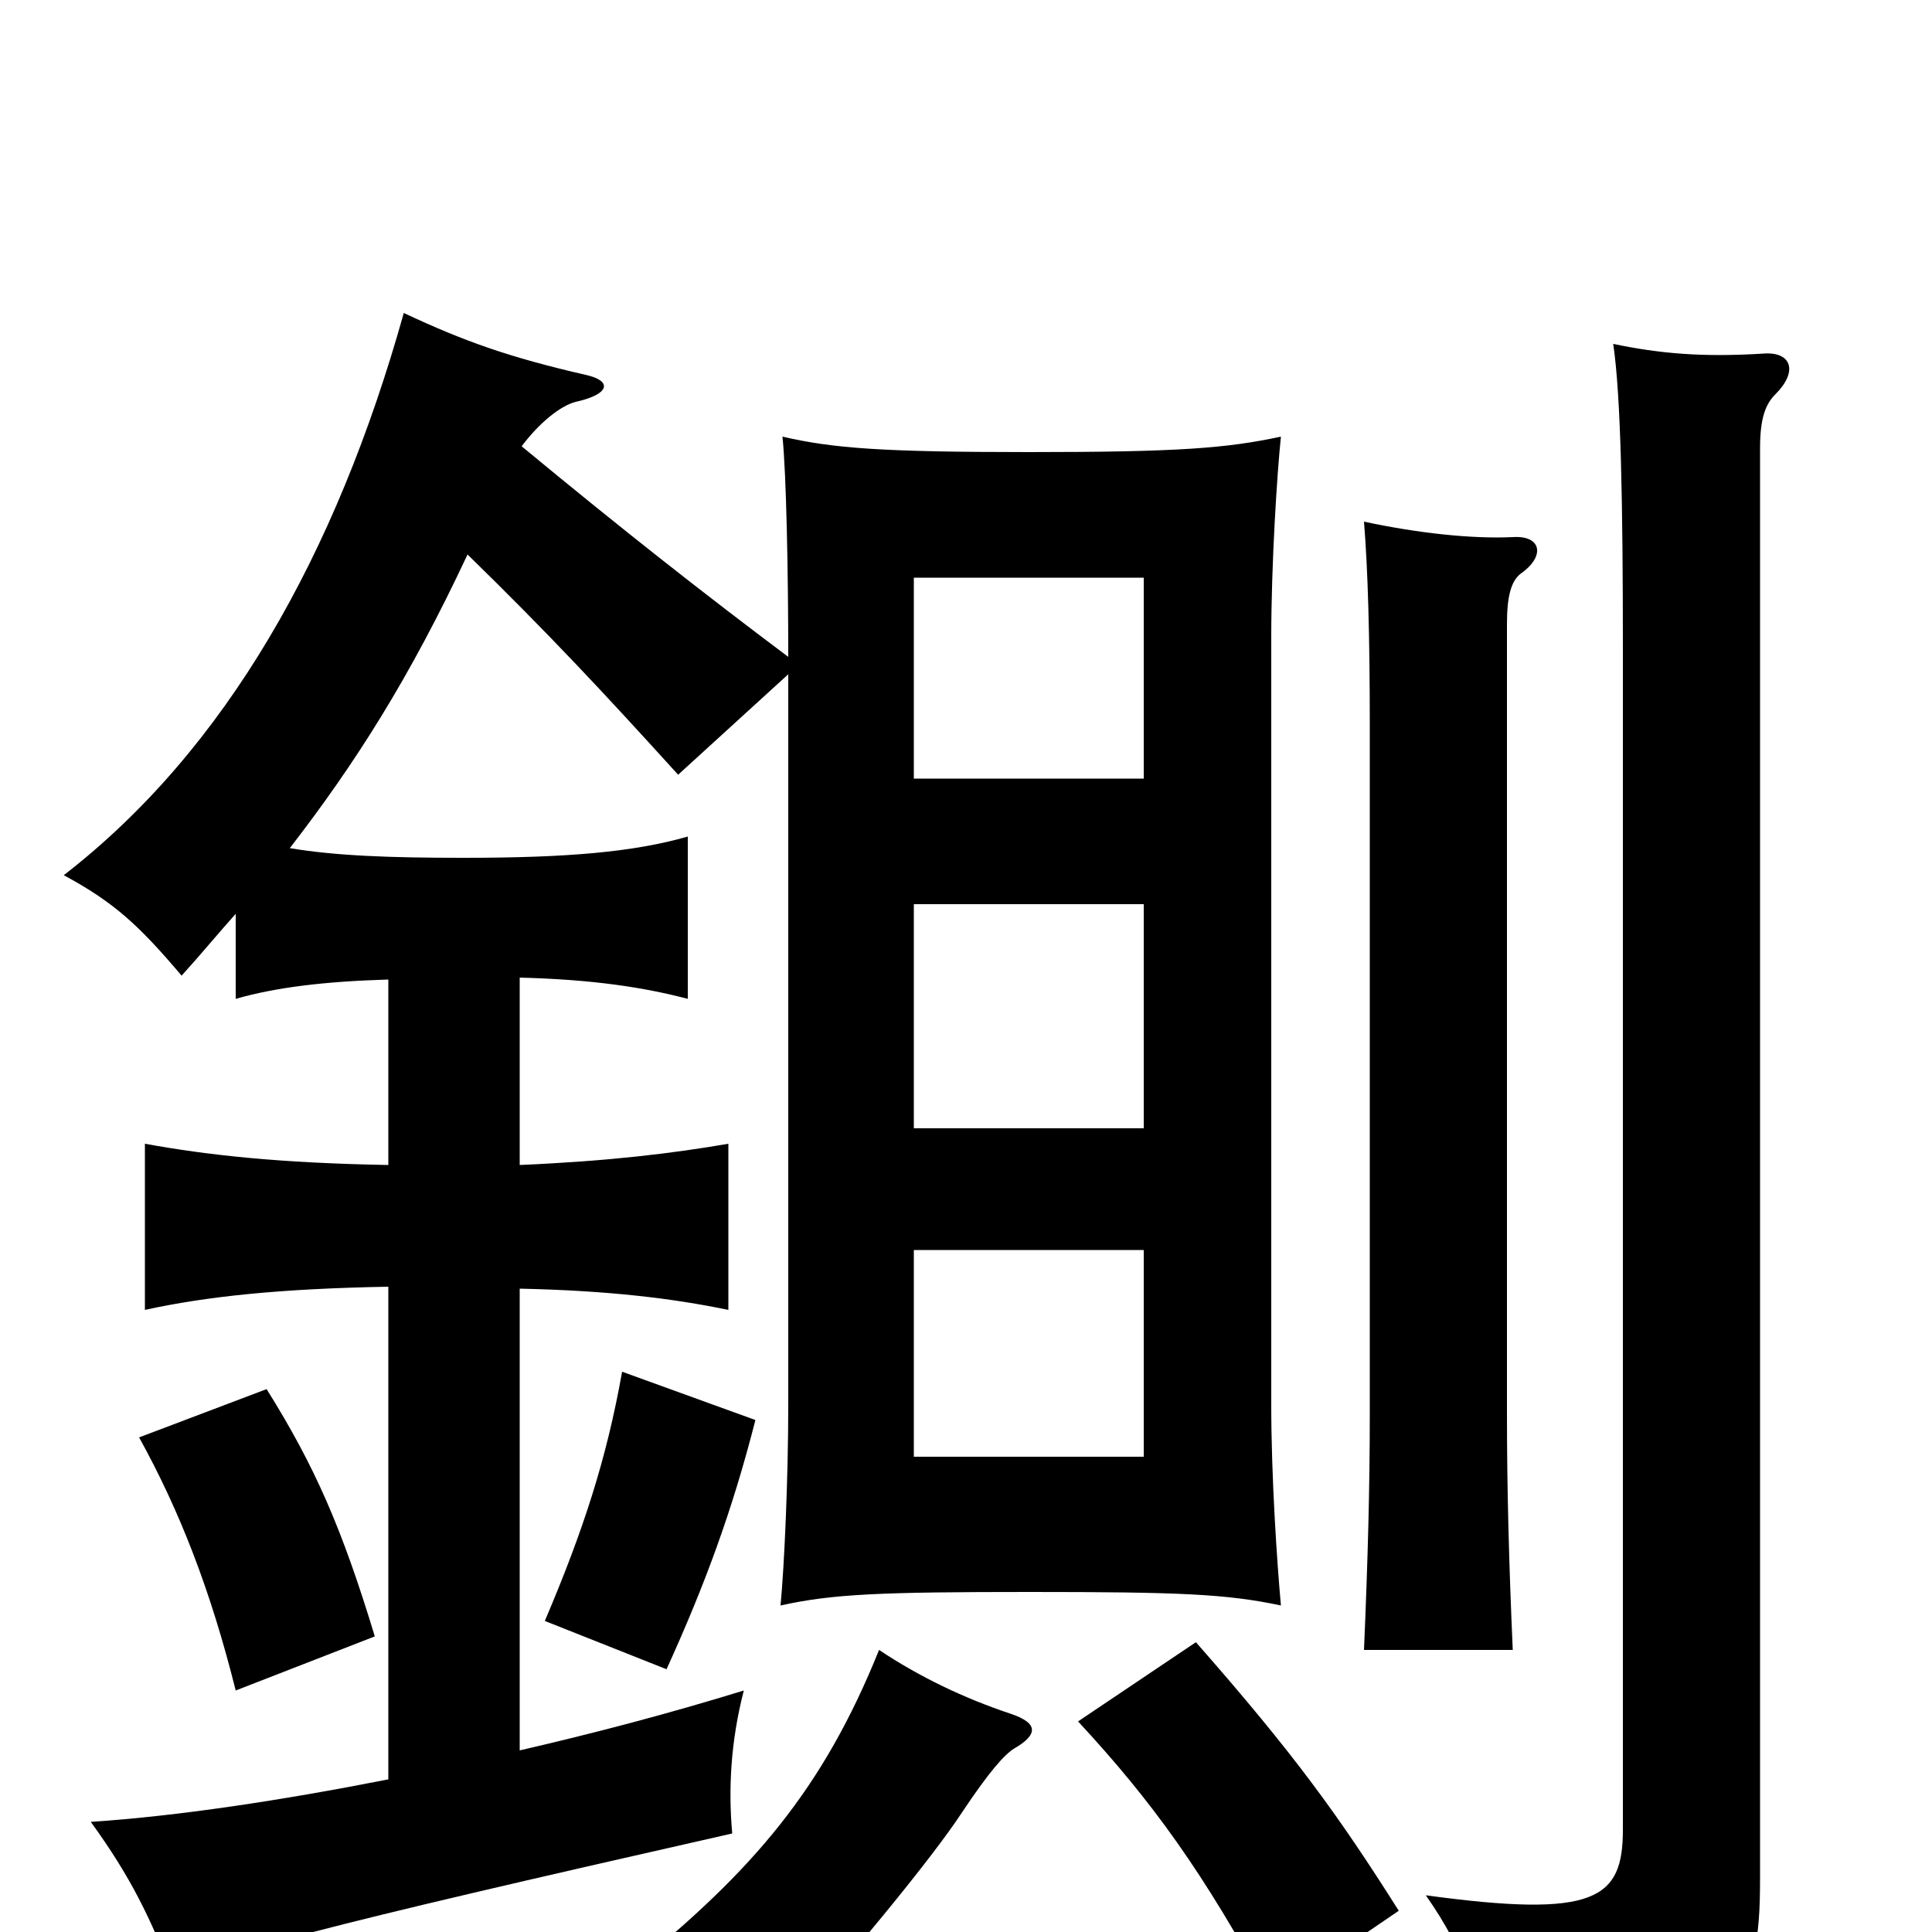 <svg xmlns="http://www.w3.org/2000/svg" viewBox="0 -1000 1000 1000">
	<path fill="#000000" d="M592 -246H473V-353H592ZM592 -416H473V-532H592ZM592 -597H473V-701H592ZM194 -153C177 -209 163 -241 138 -281L72 -256C93 -218 109 -177 122 -125ZM391 -265L322 -290C314 -245 302 -208 282 -161L345 -136C365 -180 379 -218 391 -265ZM525 -95C537 -102 538 -108 523 -113C499 -121 476 -132 455 -146C426 -74 390 -32 327 19C357 32 371 42 395 63C439 15 483 -39 498 -62C512 -83 520 -92 525 -95ZM724 -11C693 -60 670 -92 619 -150L558 -109C596 -68 623 -31 658 34ZM919 -796C931 -808 927 -818 913 -817C881 -815 859 -817 835 -822C839 -795 840 -739 840 -664V-53C840 -17 826 -7 738 -19C759 11 768 37 769 79C901 50 911 37 911 -28V-768C911 -784 914 -791 919 -796ZM787 -703C800 -712 798 -723 783 -722C762 -721 734 -724 706 -730C708 -705 709 -672 709 -624V-268C709 -230 708 -193 706 -146H783C781 -191 780 -230 780 -268V-677C780 -691 782 -699 787 -703ZM270 -769C279 -781 290 -790 298 -792C316 -796 317 -803 303 -806C264 -815 241 -823 209 -838C174 -713 117 -612 33 -547C59 -533 72 -521 94 -495C104 -506 113 -517 122 -527V-483C143 -489 168 -492 201 -493V-397C145 -398 108 -402 75 -408V-322C107 -329 145 -333 201 -334V-79C145 -68 92 -60 47 -57C68 -28 78 -7 90 24C118 10 158 -1 379 -51C377 -73 378 -98 385 -125C346 -113 308 -103 269 -94V-333C315 -332 348 -328 377 -322V-408C348 -403 315 -399 269 -397V-494C307 -493 333 -489 356 -483V-567C328 -559 294 -556 240 -556C202 -556 174 -557 150 -561C184 -605 212 -649 242 -713C284 -672 312 -642 351 -599L408 -651V-273C408 -235 406 -190 404 -169C431 -175 456 -176 533 -176C610 -176 635 -175 663 -169C661 -191 658 -235 658 -273V-670C658 -708 661 -755 663 -774C635 -768 610 -766 533 -766C456 -766 431 -768 405 -774C407 -755 408 -703 408 -660C364 -693 322 -726 270 -769Z"/>
</svg>